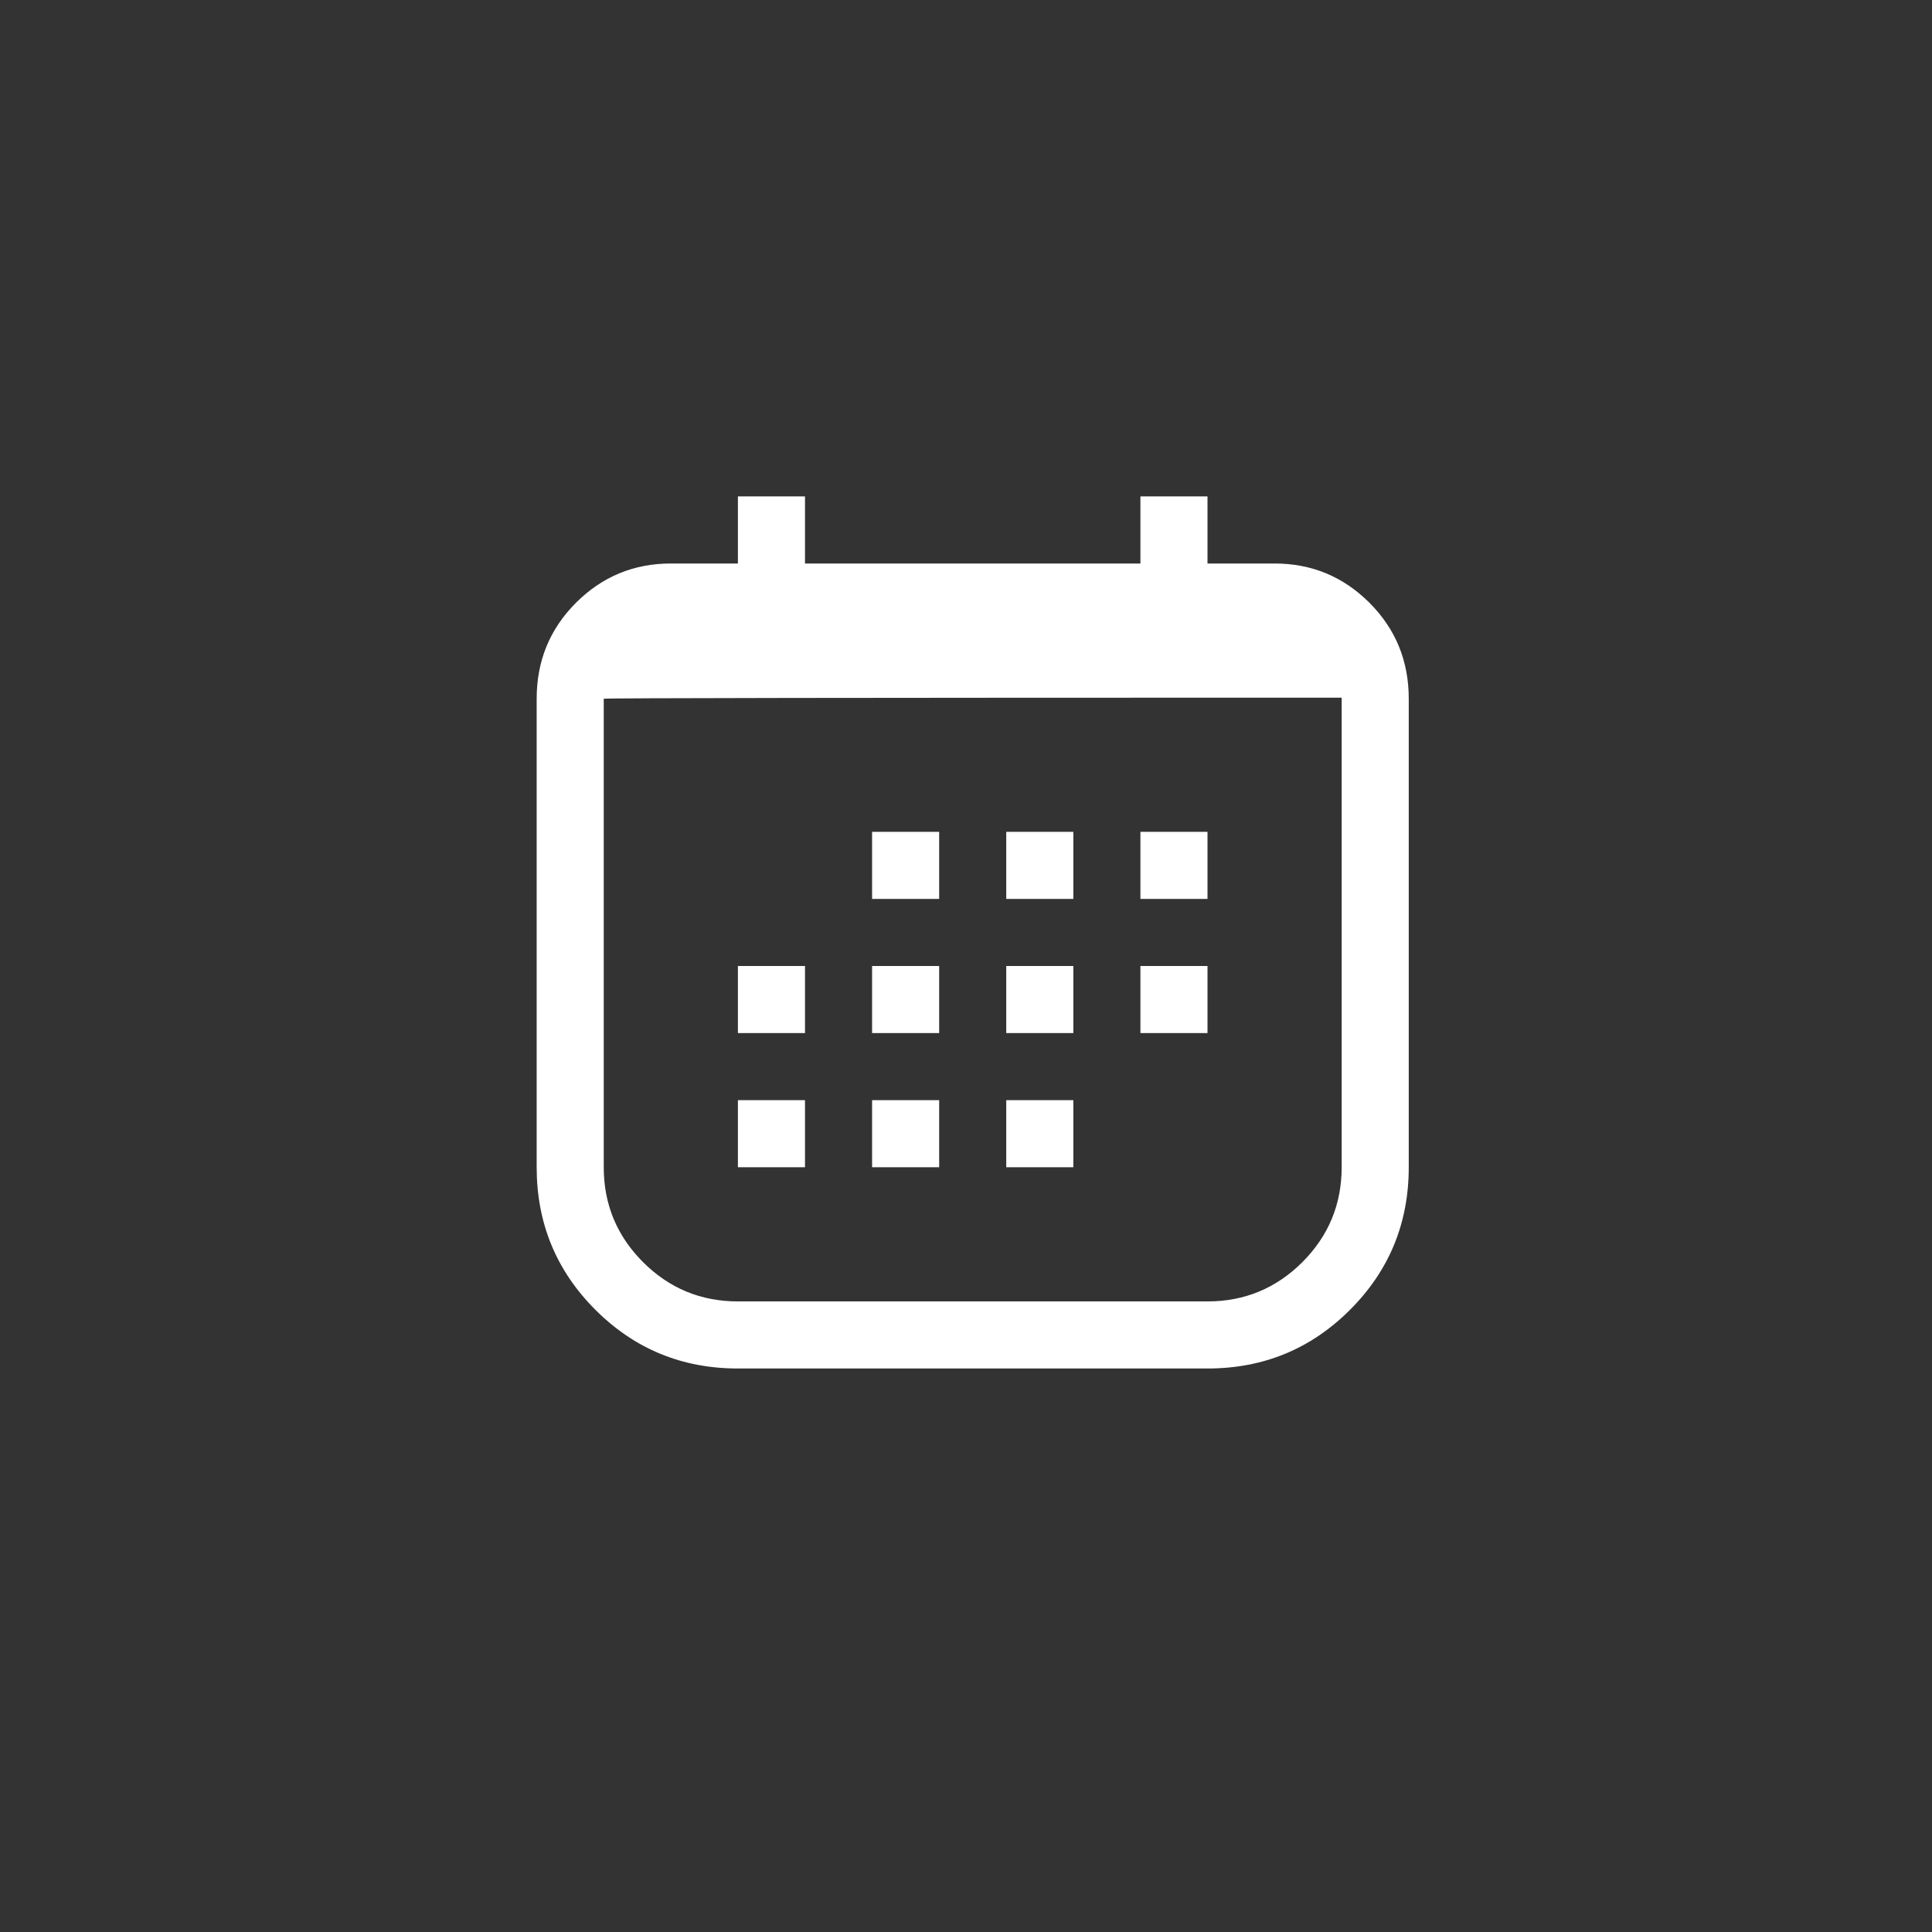 <svg xmlns="http://www.w3.org/2000/svg" width="36" height="36" viewBox="0 0 36 36">
  <rect x="0" y="0" width="36" height="36" fill="#333333" stroke="none"/>
  <g fill="none" fill-rule="evenodd">
    <path fill="#FFFFFF" d="M45.5,122.5 L46.75,122.5 L46.75,121.25 L48,121.25 L48,122.5 L54.25,122.5 L54.25,121.25 L55.5,121.25 L55.5,122.5 L56.75,122.5 C57.44,122.5 58.029,122.744 58.518,123.232 C59.006,123.721 59.25,124.316 59.25,125.02 L59.25,133.75 C59.25,134.792 58.885,135.677 58.156,136.406 C57.427,137.135 56.542,137.5 55.5,137.5 L46.75,137.5 C45.708,137.5 44.823,137.135 44.094,136.406 C43.365,135.677 43,134.792 43,133.75 L43,125.02 C43,124.316 43.244,123.721 43.732,123.232 C44.221,122.744 44.81,122.5 45.5,122.5 L45.5,122.5 Z M55.5,136.25 C56.19,136.25 56.779,136.006 57.268,135.518 C57.756,135.029 58,134.44 58,133.75 L58,125 C48.833,125 44.25,125.007 44.25,125.02 L44.25,133.75 C44.25,134.44 44.494,135.029 44.982,135.518 C45.471,136.006 46.06,136.25 46.75,136.25 L55.5,136.25 Z M54.25,128.75 L54.25,127.5 L55.5,127.5 L55.5,128.75 L54.25,128.75 Z M54.25,131.25 L54.25,130 L55.5,130 L55.5,131.25 L54.25,131.25 Z M51.75,131.25 L51.75,130 L53,130 L53,131.25 L51.75,131.25 Z M49.25,131.25 L49.25,130 L50.5,130 L50.5,131.25 L49.25,131.25 Z M46.75,131.25 L46.75,130 L48,130 L48,131.25 L46.75,131.25 Z M51.75,133.75 L51.75,132.5 L53,132.5 L53,133.75 L51.75,133.75 Z M49.25,133.75 L49.25,132.5 L50.5,132.5 L50.5,133.75 L49.25,133.75 Z M46.75,133.75 L46.75,132.5 L48,132.5 L48,133.75 L46.75,133.75 Z M51.75,128.75 L51.75,127.5 L53,127.5 L53,128.75 L51.75,128.75 Z M49.25,128.75 L49.25,127.5 L50.5,127.5 L50.5,128.75 L49.25,128.75 Z" transform="translate(-33 -112)"/>
  </g>
</svg>
